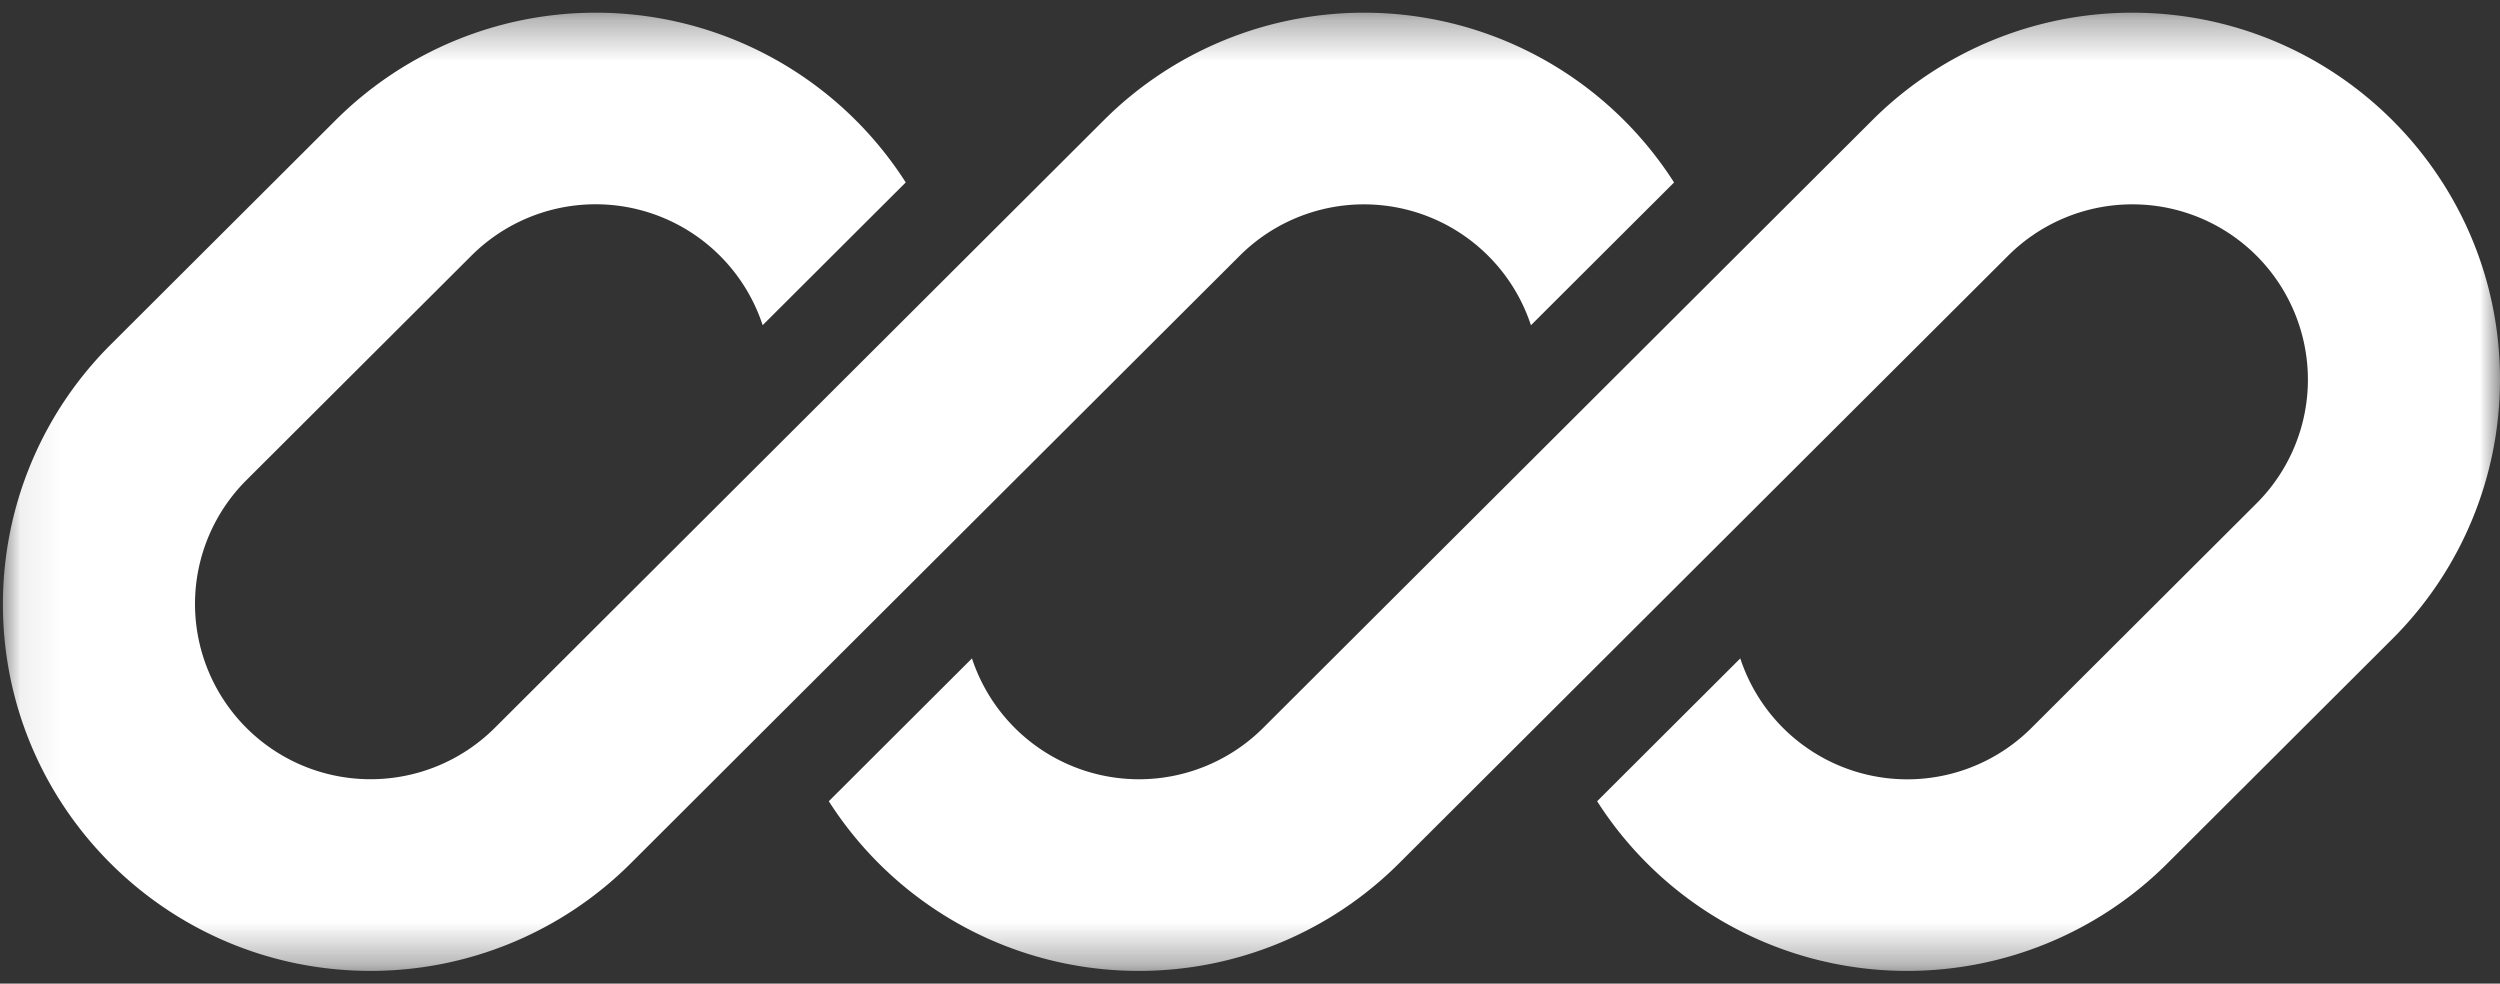 <svg xmlns="http://www.w3.org/2000/svg" width="61" height="24" fill="none"><rect width="100%" height="100%" fill="#333333" stroke="none"/><mask id="a" width="61" height="24" x="0" y="0" maskUnits="userSpaceOnUse" style="mask-type:luminance"><path fill="#fff" d="M61 .31H.071v23.38H61V.31Z"/></mask><g fill="#fff" mask="url(#a)"><path d="M14.534.31A8.98 8.98 0 0 0 8.19 2.932L2.699 8.41a8.94 8.94 0 0 0-2.628 6.33c0 4.943 4.017 8.95 8.972 8.95 2.38 0 4.661-.943 6.344-2.622l3.798-3.79L30.25 6.239a4.29 4.29 0 0 1 7.105 1.697l3.492-3.484A8.97 8.97 0 0 0 33.281.31c-2.38 0-4.661.942-6.344 2.62L12.073 17.76a4.29 4.29 0 0 1-3.03 1.253 4.28 4.28 0 0 1-4.285-4.275 4.27 4.27 0 0 1 1.255-3.023l5.491-5.478a4.29 4.29 0 0 1 7.105 1.697L22.1 4.451A8.97 8.97 0 0 0 14.534.31Z"/><path d="M30.82 17.762a4.29 4.29 0 0 1-7.104-1.697l-3.493 3.485a8.97 8.97 0 0 0 7.567 4.14 8.98 8.98 0 0 0 6.344-2.622l14.865-14.83a4.289 4.289 0 0 1 3.03-1.252 4.28 4.28 0 0 1 4.284 4.275 4.269 4.269 0 0 1-1.255 3.023l-5.491 5.478a4.288 4.288 0 0 1-7.104-1.697L38.97 19.55a8.97 8.97 0 0 0 7.567 4.14c2.38 0 4.662-.942 6.344-2.62l5.491-5.479A8.94 8.94 0 0 0 61 9.26C61 4.318 56.983.31 52.028.31a8.979 8.979 0 0 0-6.343 2.622L30.82 17.762Z"/></g></svg>